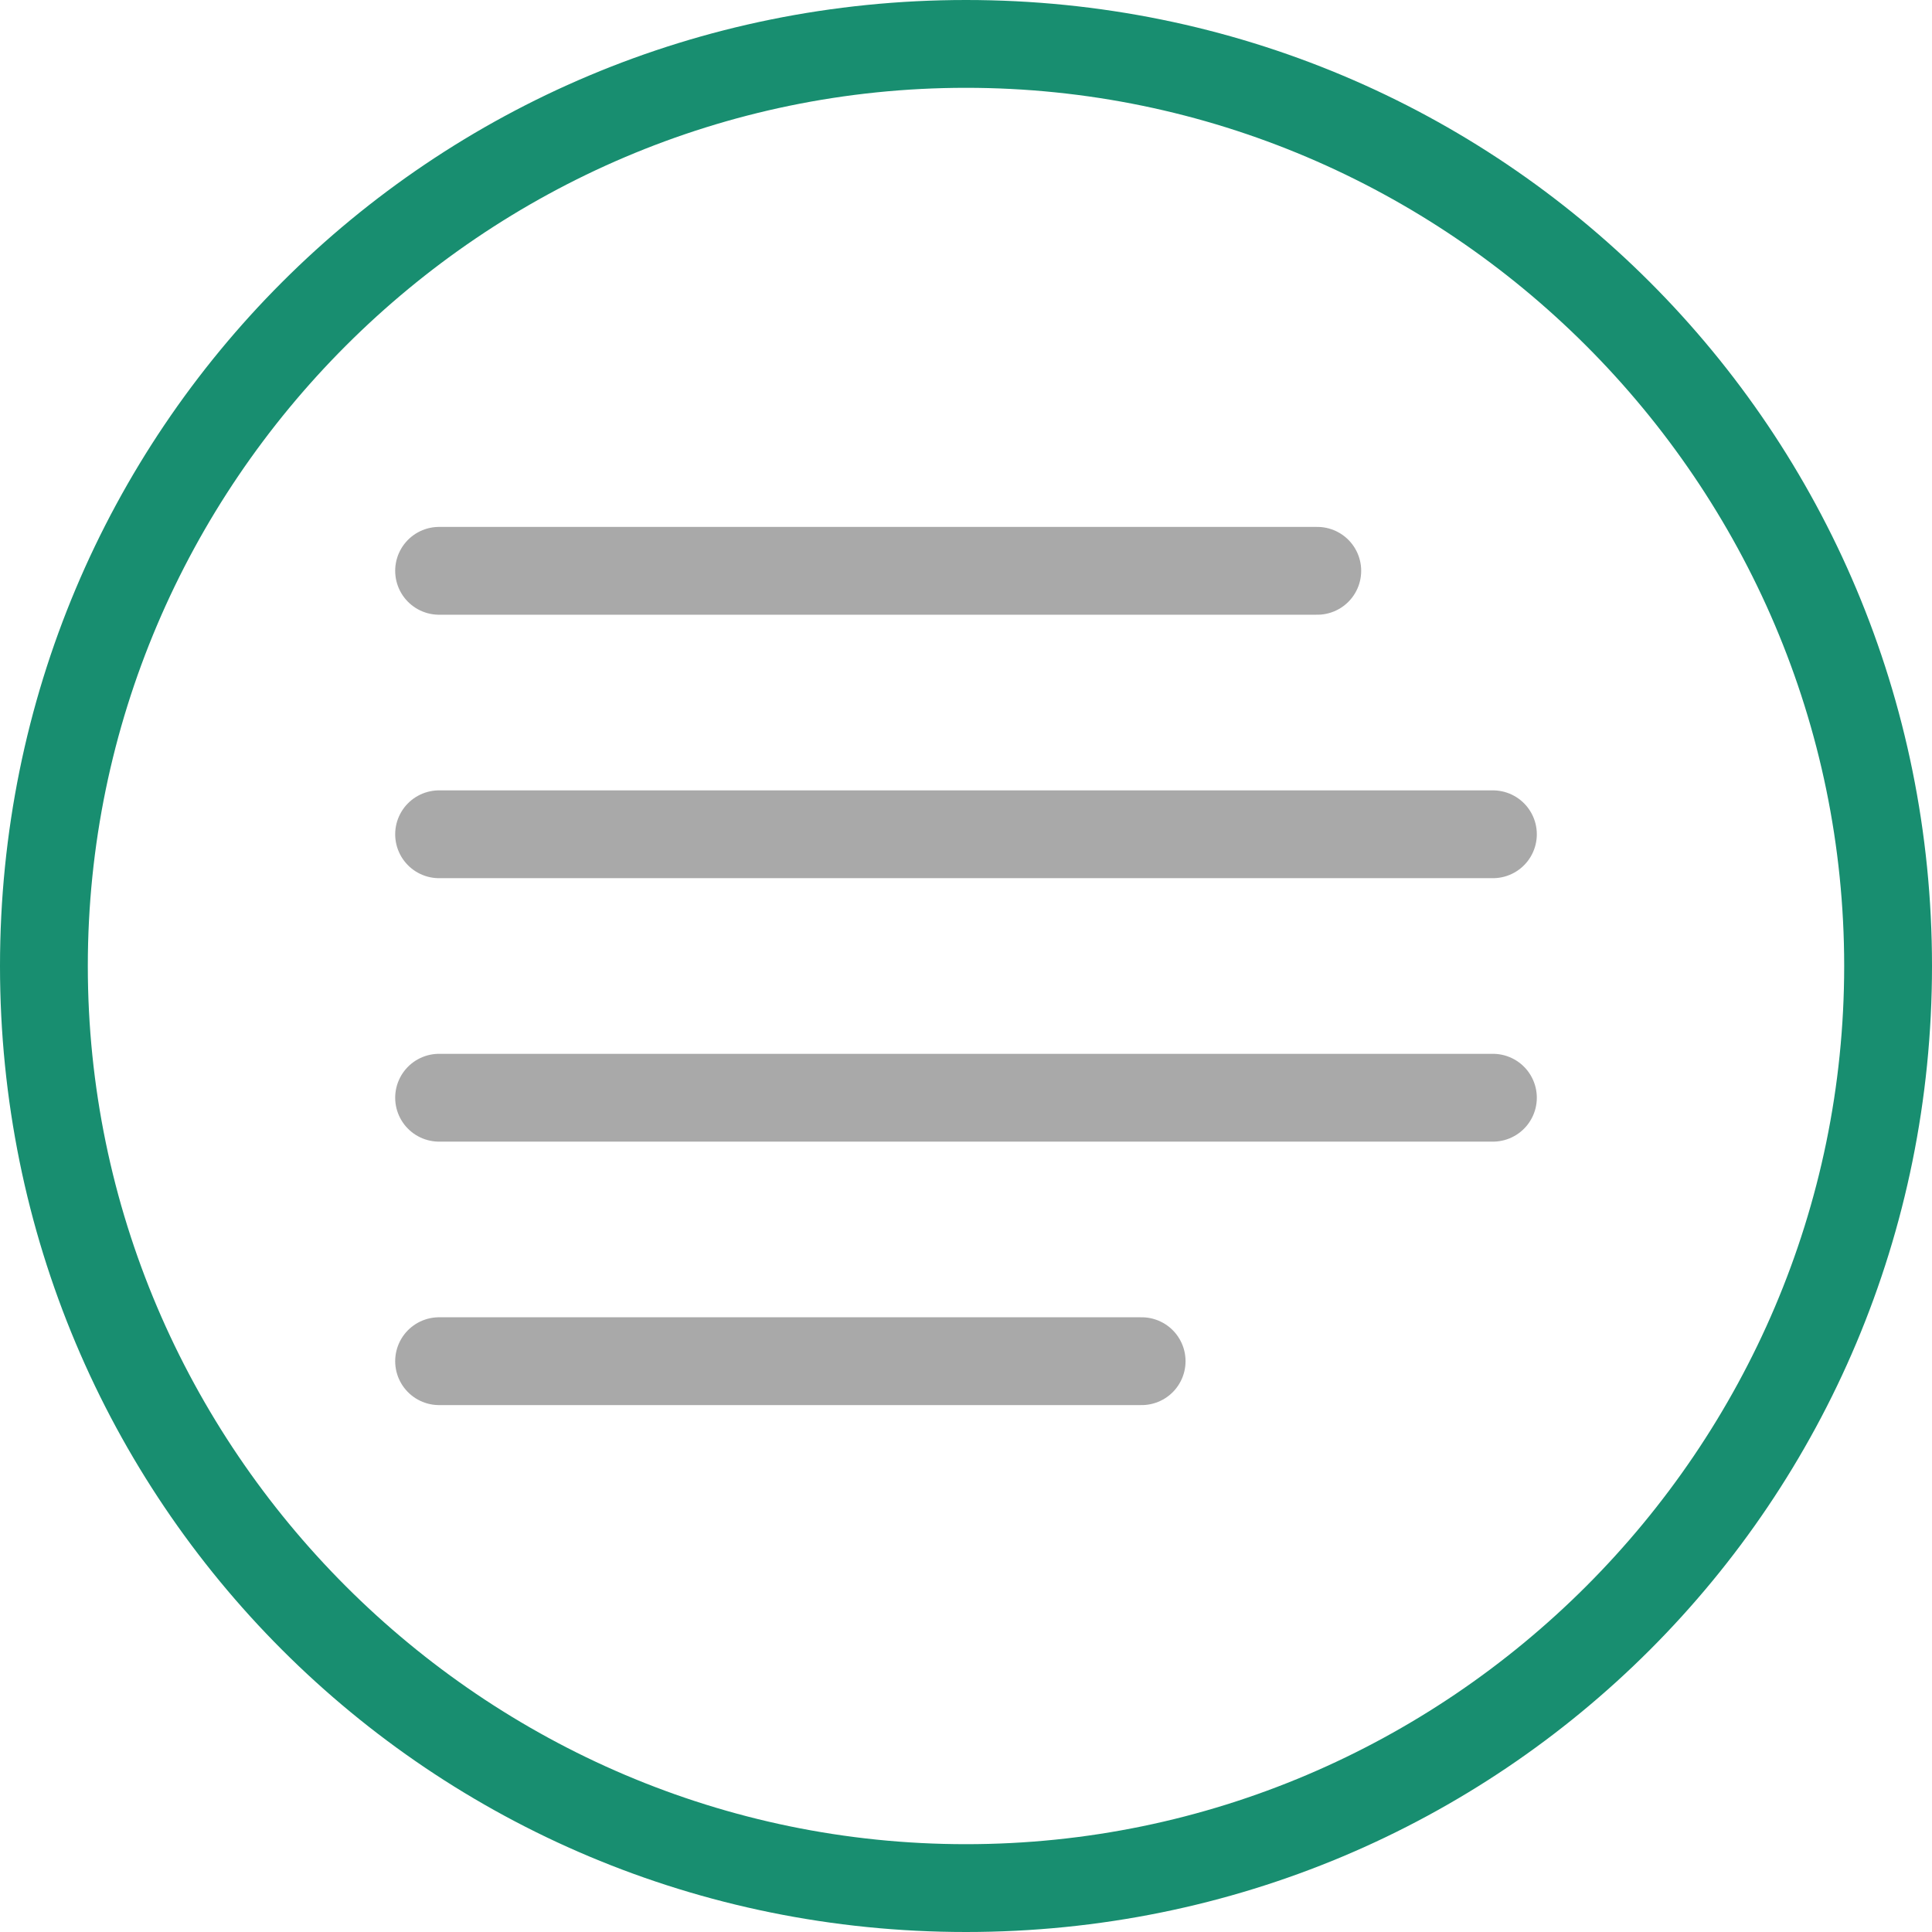 <?xml version="1.0" encoding="utf-8"?>
<!-- Generator: Adobe Illustrator 26.4.1, SVG Export Plug-In . SVG Version: 6.00 Build 0)  -->
<svg version="1.1" id="Layer_1" xmlns="http://www.w3.org/2000/svg" xmlns:xlink="http://www.w3.org/1999/xlink" x="0px" y="0px"
	 viewBox="0 0 22 22" style="enable-background:new 0 0 22 22;" xml:space="preserve">
<style type="text/css">
	.st0{fill:#188E70;}
	.st1{fill:none;stroke:#A9A9A9;stroke-linecap:round;stroke-linejoin:round;}
</style>
<g>
	<path class="st0" d="M11,22C4.9,22,0,17.1,0,11S4.9,0,11,0s11,4.9,11,11S17.1,22,11,22z M11,1C5.5,1,1,5.5,1,11c0,5.5,4.5,10,10,10
		c5.5,0,10-4.5,10-10C21,5.5,16.5,1,11,1z"/>
</g>
<path class="st1" d="M5,9.5h12 M5,6.5h10 M5,12.5h12 M5,15.5h8"/>
</svg>
